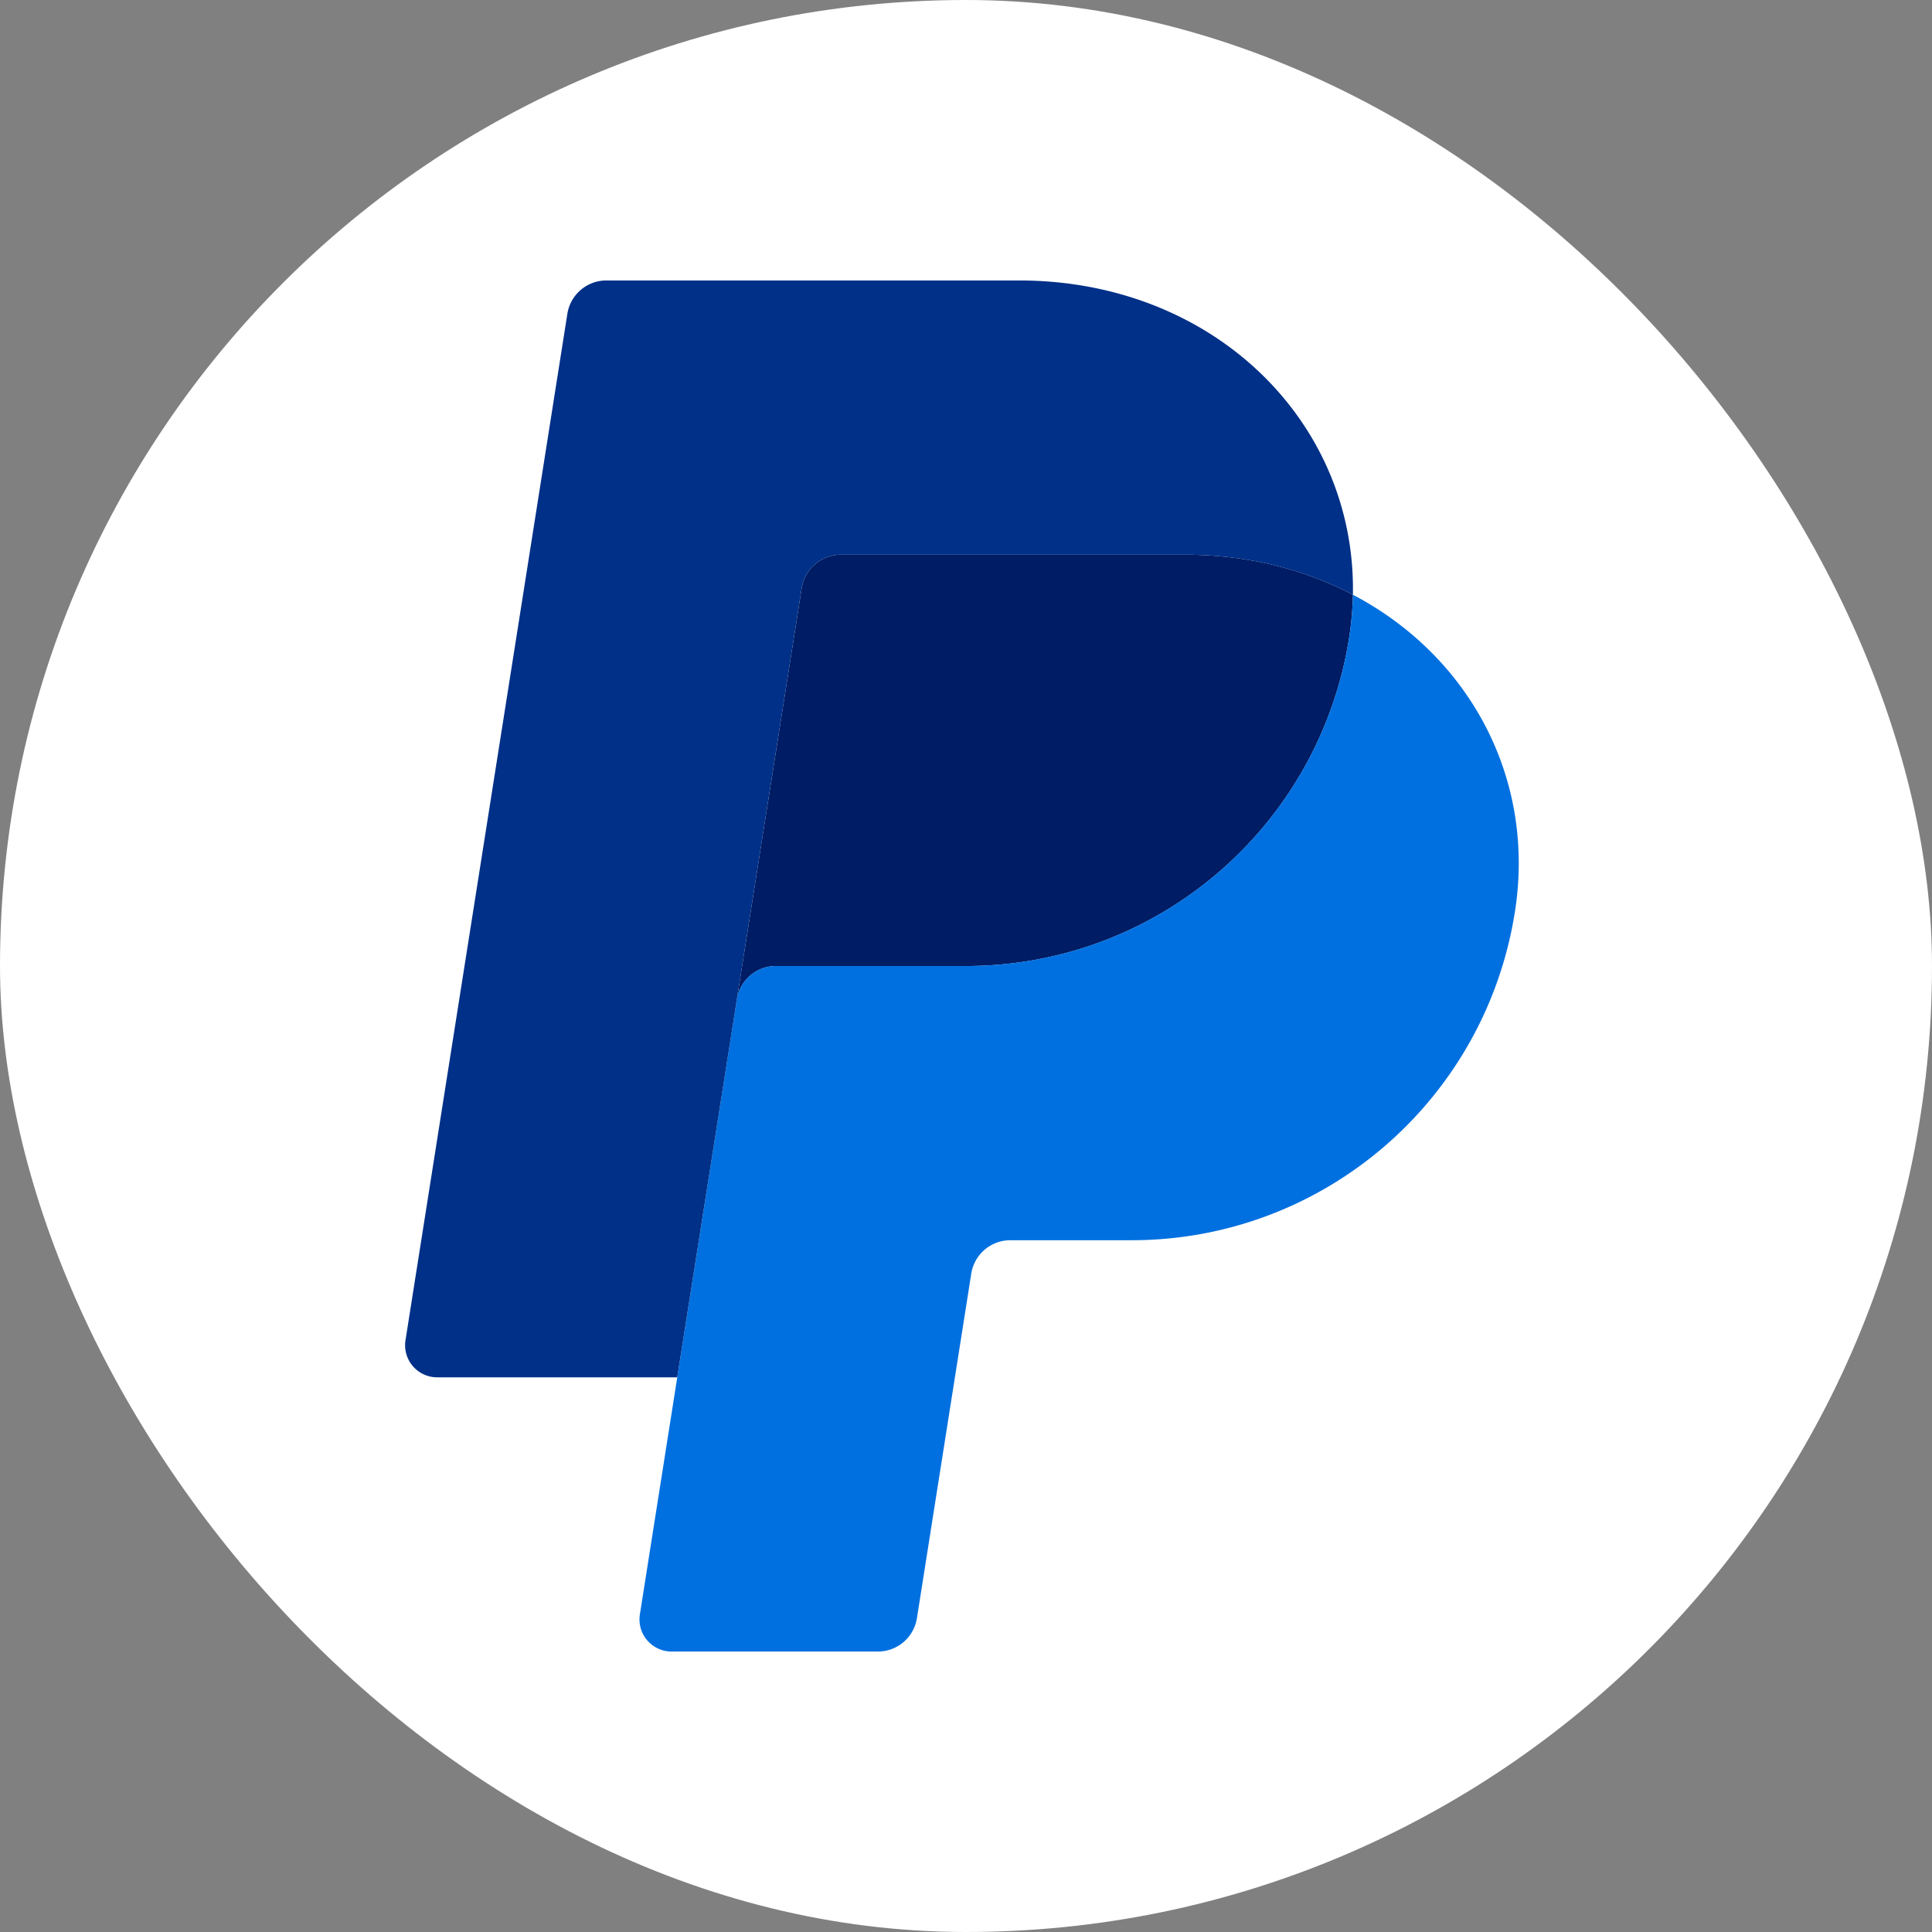 <svg xmlns="http://www.w3.org/2000/svg" width="62" height="62" fill="none"><rect width="100%" height="100%" fill="#808080" stroke="none"/><rect width="62" height="62" rx="31" fill="#fff"/><path d="M26.98 17.801a1.27 1.27 0 0 0-1.252 1.07l-2.082 13.2L21.734 44.2l-.001.01.002-.01 1.913-12.129c.097-.617.628-1.07 1.252-1.07h6.099c6.138 0 11.347-4.478 12.298-10.546.072-.461.111-.918.12-1.368v-.001h-.001c-1.56-.818-3.391-1.285-5.398-1.285H26.98z" fill="#001c64"/><path d="M43.416 19.086a10.07 10.07 0 0 1-.12 1.369C42.344 26.523 37.135 31 30.997 31h-6.099c-.624 0-1.155.454-1.252 1.07L21.734 44.2l-1.2 7.61a1.03 1.03 0 0 0 .235.829 1.03 1.03 0 0 0 .783.361h6.62a1.27 1.27 0 0 0 1.253-1.07l1.744-11.059A1.27 1.27 0 0 1 32.42 39.8h3.898c6.138 0 11.346-4.478 12.298-10.545.675-4.307-1.492-8.226-5.2-10.169z" fill="#0070e0"/><path d="M19.46 9a1.27 1.27 0 0 0-1.253 1.071l-5.194 32.938a1.03 1.03 0 0 0 .234.83 1.03 1.03 0 0 0 .783.361h7.703l1.913-12.129 2.082-13.2a1.27 1.27 0 0 1 1.253-1.07h11.036c2.007 0 3.839.468 5.399 1.285C43.522 13.561 38.964 9 32.696 9H19.46z" fill="#003087"/></svg>